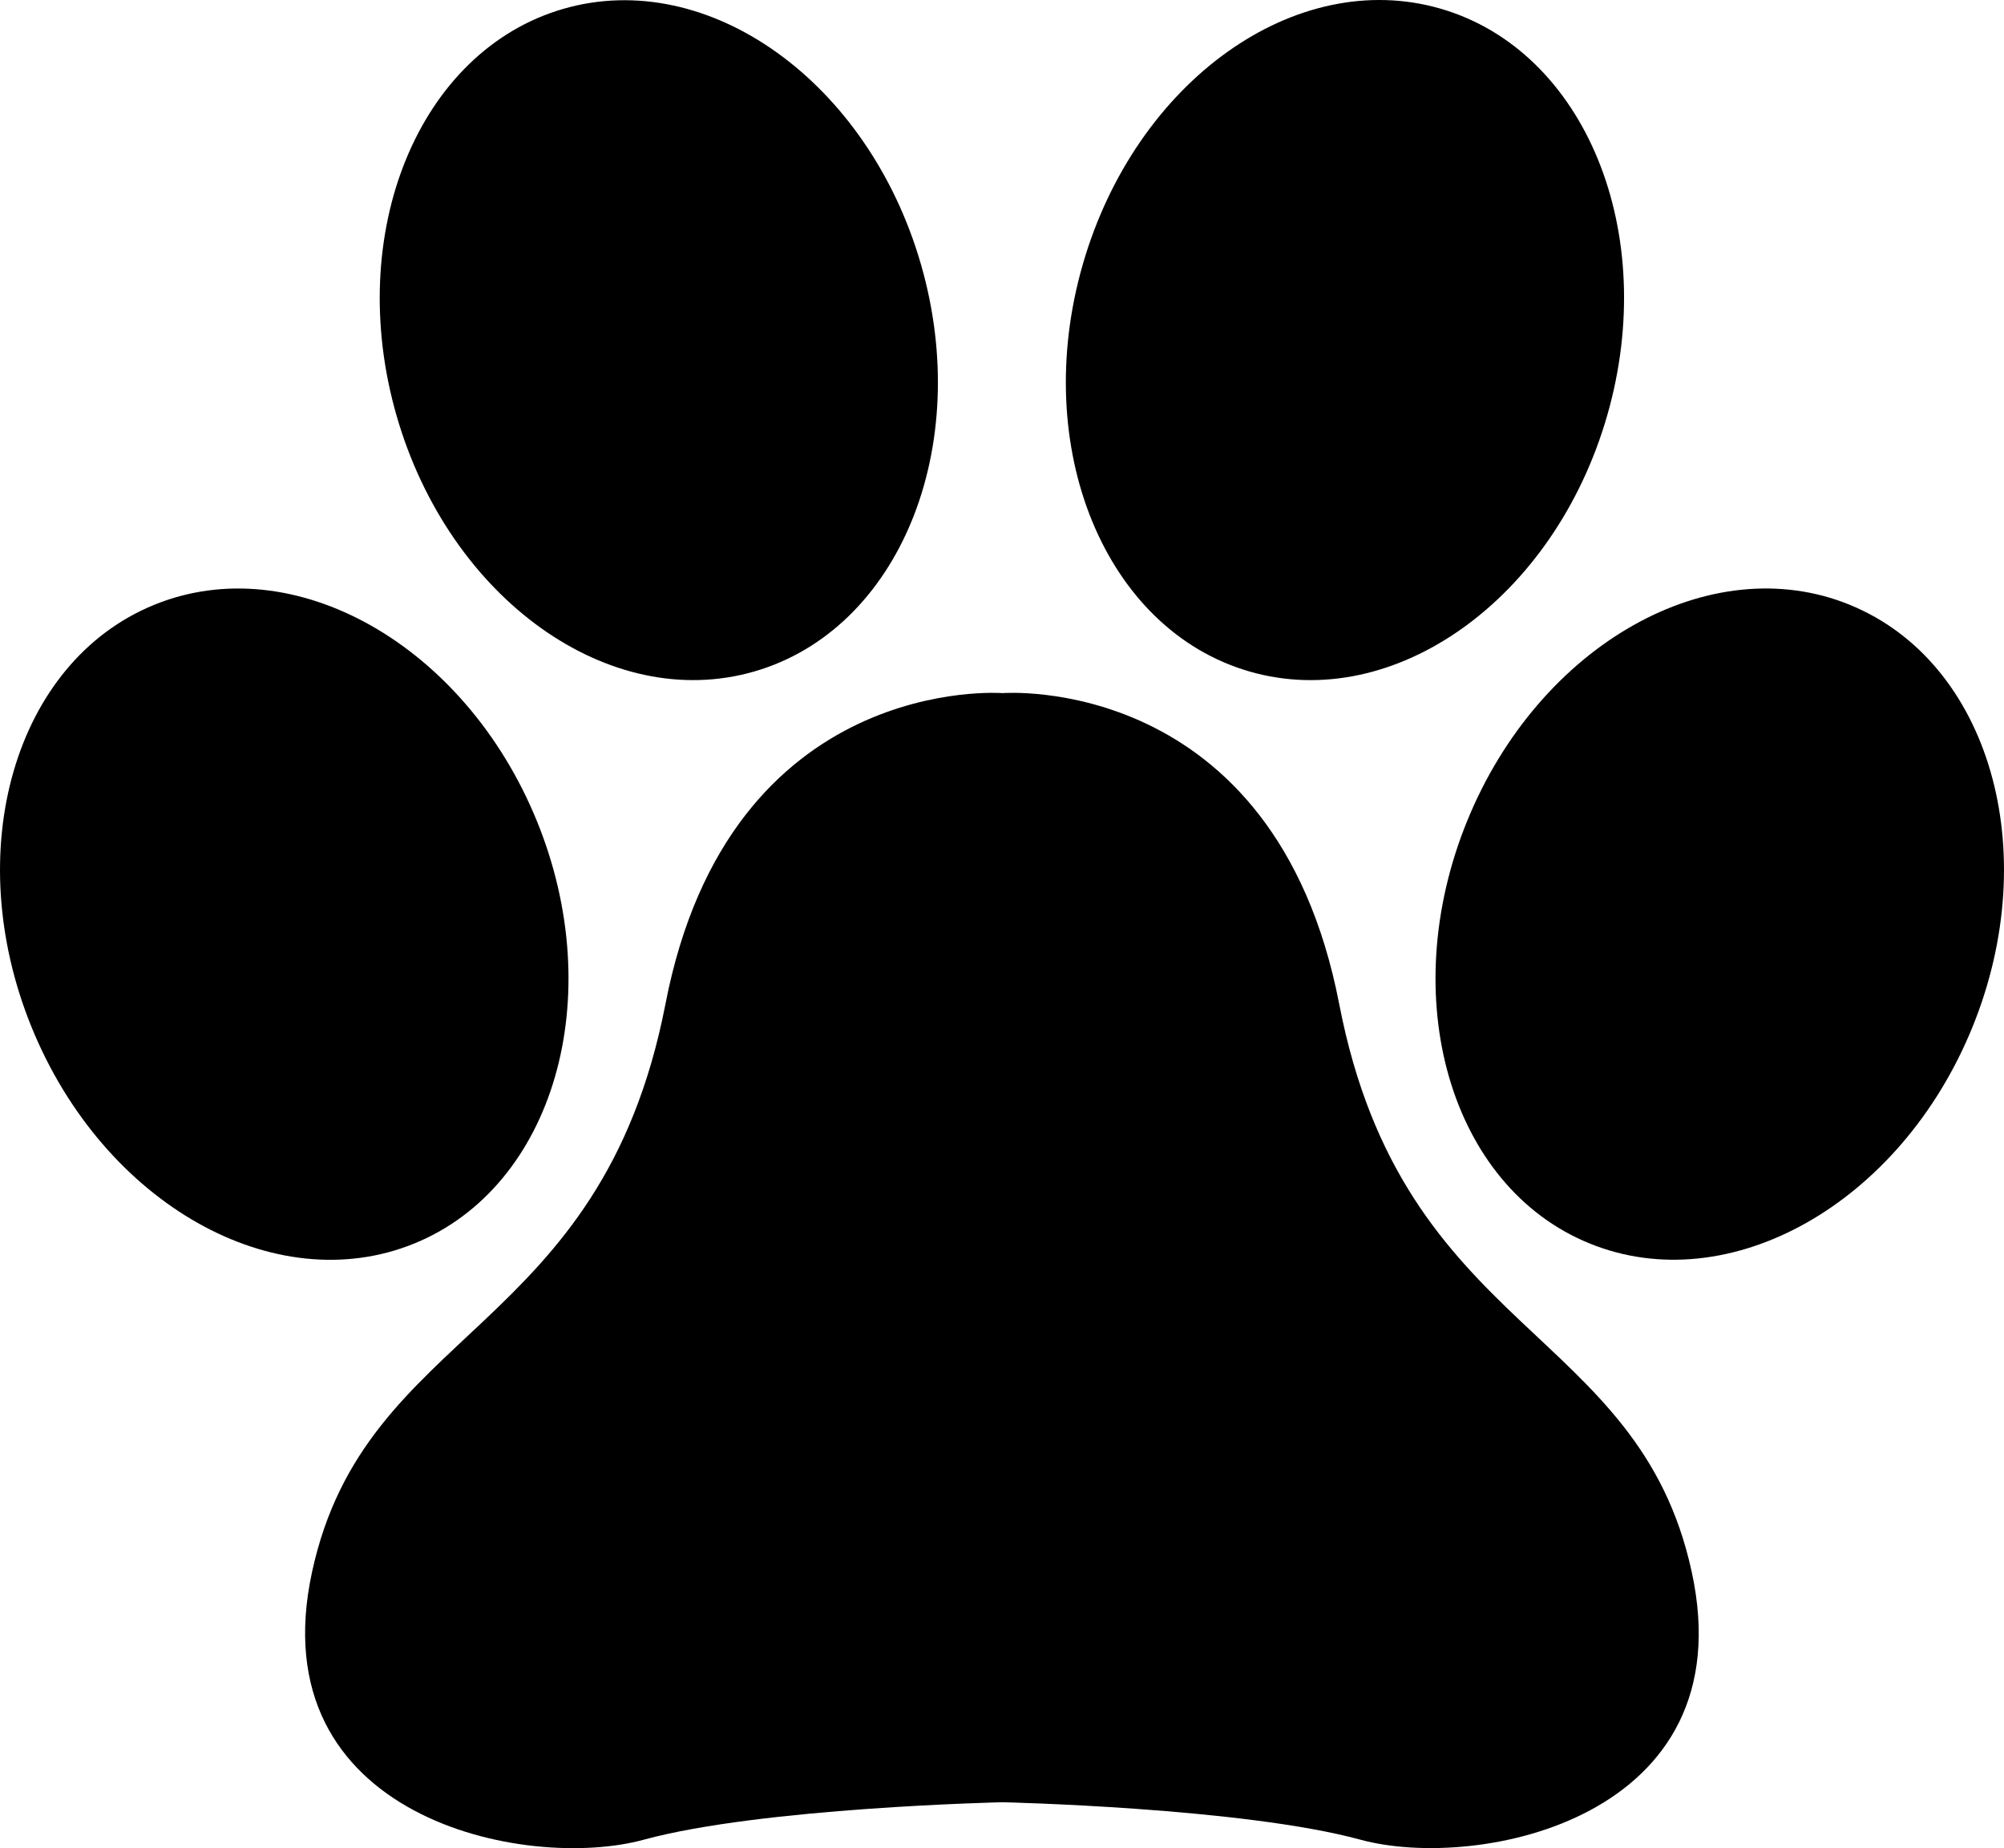 <svg xmlns="http://www.w3.org/2000/svg" width="129" height="119" viewBox="0 0 129 119">
    <path fill="#000" fill-rule="nonzero" d="M108.898 101.209c3.452 15.867-13.754 19.31-21.332 17.244-7.58-2.066-23.038-2.41-23.038-2.41s-15.5.344-23.08 2.41c-7.578 2.08-24.799-1.377-21.36-17.244 3.438-15.867 18.596-15.178 22.75-36.569 4.14-21.39 21.705-20.012 21.705-20.012S82.064 43.25 86.205 64.64c4.126 21.39 19.254 20.702 22.693 36.569zM80.43 43.236c9.327 2.697 19.627-4.677 23.023-16.47 3.395-11.778-1.404-23.513-10.73-26.21C83.396-2.14 73.095 5.233 69.7 17.026c-3.395 11.778 1.405 23.513 10.731 26.21zm38.653-4.29C110.1 35.275 99.07 41.5 94.442 52.863c-4.627 11.363-1.103 23.543 7.88 27.2 8.982 3.659 20.014-2.553 24.641-13.915 4.628-11.362 1.104-23.528-7.88-27.2zm-70.53 4.29c9.327-2.697 14.127-14.432 10.731-26.21C55.89 5.247 45.575-2.126 36.262.57c-9.312 2.697-14.125 14.432-10.73 26.21 3.395 11.778 13.696 19.152 23.023 16.455zM26.679 80.063c8.983-3.673 12.507-15.853 7.88-27.2-4.628-11.348-15.66-17.59-24.642-13.916-8.983 3.672-12.507 15.852-7.88 27.2 4.628 11.362 15.66 17.588 24.642 13.916z"/>
</svg>
